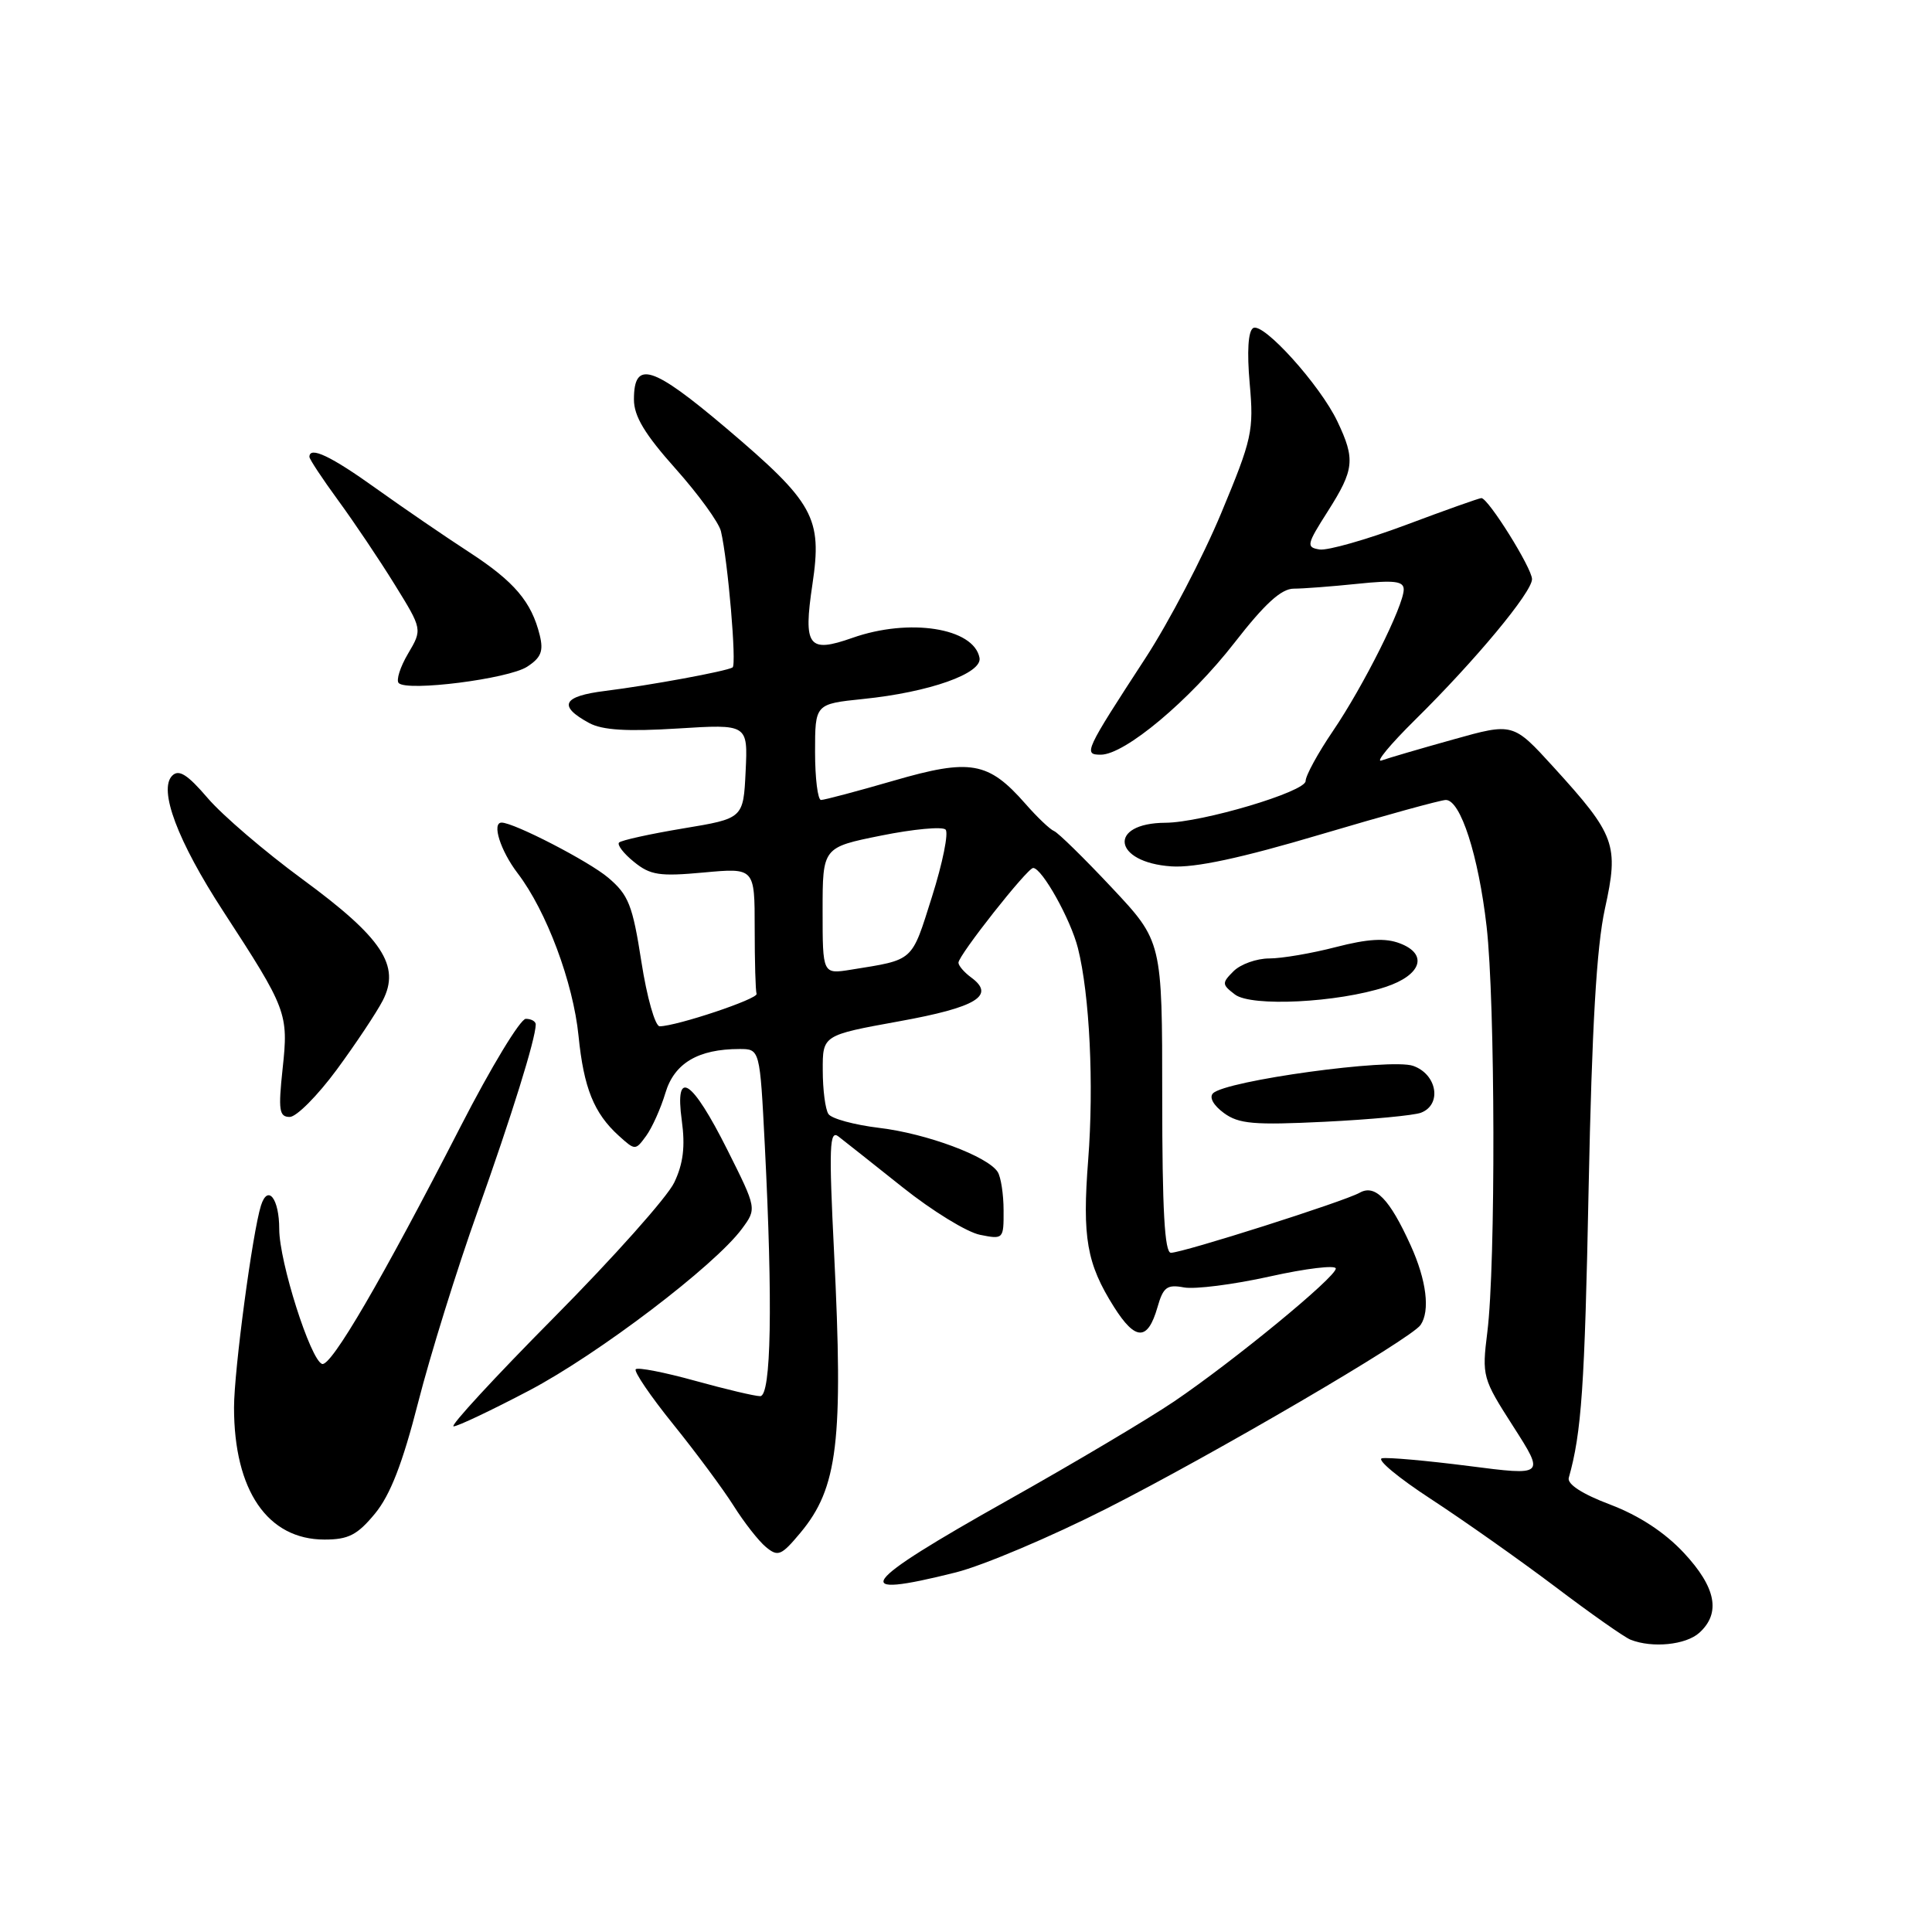 <?xml version="1.0" encoding="UTF-8" standalone="no"?>
<!DOCTYPE svg PUBLIC "-//W3C//DTD SVG 1.1//EN" "http://www.w3.org/Graphics/SVG/1.1/DTD/svg11.dtd" >
<svg xmlns="http://www.w3.org/2000/svg" xmlns:xlink="http://www.w3.org/1999/xlink" version="1.1" viewBox="0 0 256 256">
 <g >
 <path fill="currentColor"
d=" M 225.17 216.35 C 228.05 213.74 227.39 210.34 223.12 205.76 C 220.59 203.05 217.19 200.82 213.37 199.37 C 209.66 197.97 207.64 196.66 207.87 195.82 C 209.56 189.84 209.98 183.81 210.50 157.50 C 210.94 136.00 211.55 125.49 212.66 120.41 C 214.53 111.92 214.07 110.67 205.84 101.63 C 200.49 95.76 200.49 95.76 192.54 97.99 C 188.17 99.21 183.90 100.46 183.05 100.77 C 182.20 101.07 184.20 98.65 187.50 95.39 C 195.50 87.50 203.00 78.47 203.00 76.74 C 203.00 75.29 197.20 66.00 196.29 66.00 C 196.01 66.00 191.50 67.60 186.28 69.56 C 181.06 71.51 175.92 72.97 174.85 72.81 C 173.05 72.52 173.13 72.16 175.96 67.72 C 179.45 62.22 179.60 60.87 177.22 55.86 C 174.94 51.04 167.37 42.65 166.05 43.47 C 165.38 43.88 165.22 46.59 165.59 50.81 C 166.15 57.10 165.92 58.14 161.80 68.03 C 159.38 73.83 154.88 82.44 151.80 87.17 C 143.73 99.56 143.52 100.00 145.86 100.00 C 149.05 100.00 157.64 92.80 163.58 85.16 C 167.59 80.00 169.78 78.00 171.43 78.00 C 172.68 78.00 176.47 77.71 179.85 77.36 C 184.75 76.85 186.00 77.00 186.00 78.11 C 186.00 80.25 180.68 90.89 176.63 96.85 C 174.63 99.79 173.00 102.78 173.00 103.49 C 173.00 104.91 159.28 108.99 154.43 109.02 C 146.75 109.06 147.46 114.28 155.22 114.80 C 158.35 115.01 164.42 113.71 175.05 110.55 C 183.48 108.05 190.92 106.00 191.58 106.00 C 193.53 106.00 195.90 113.35 196.98 122.74 C 198.13 132.77 198.20 167.56 197.08 176.50 C 196.35 182.37 196.43 182.64 200.52 189.02 C 204.70 195.55 204.70 195.55 194.60 194.25 C 189.04 193.54 183.88 193.08 183.12 193.23 C 182.36 193.38 185.28 195.81 189.62 198.64 C 193.95 201.47 201.35 206.69 206.06 210.24 C 210.76 213.80 215.26 216.96 216.06 217.27 C 218.95 218.41 223.39 217.96 225.17 216.35 Z  M 126.66 208.35 C 130.27 207.44 139.27 203.63 146.66 199.88 C 160.78 192.72 186.98 177.40 188.23 175.57 C 189.52 173.70 189.02 169.64 186.92 165.02 C 184.12 158.85 182.21 156.88 180.15 158.05 C 178.11 159.20 156.74 166.00 155.15 166.00 C 154.32 166.00 154.00 160.30 154.00 145.37 C 154.00 124.74 154.00 124.74 147.32 117.62 C 143.64 113.70 140.20 110.33 139.67 110.12 C 139.14 109.91 137.42 108.28 135.86 106.49 C 130.96 100.91 128.58 100.49 118.43 103.44 C 113.57 104.85 109.23 106.00 108.79 106.00 C 108.36 106.00 108.00 103.14 108.00 99.64 C 108.00 93.28 108.00 93.28 114.36 92.62 C 123.14 91.73 130.19 89.23 129.79 87.16 C 129.03 83.20 120.49 81.86 112.95 84.52 C 107.10 86.58 106.42 85.67 107.65 77.43 C 108.97 68.59 107.88 66.62 96.20 56.71 C 86.42 48.43 84.00 47.67 84.00 52.93 C 84.00 55.15 85.43 57.53 89.52 62.11 C 92.55 65.51 95.26 69.24 95.53 70.40 C 96.46 74.36 97.63 88.11 97.07 88.44 C 96.19 88.96 86.11 90.81 80.20 91.55 C 74.53 92.25 73.89 93.54 78.08 95.81 C 79.83 96.75 83.09 96.95 89.80 96.53 C 99.10 95.95 99.10 95.95 98.80 102.20 C 98.50 108.45 98.50 108.45 90.53 109.77 C 86.15 110.50 82.33 111.34 82.03 111.64 C 81.74 111.93 82.62 113.09 84.00 114.20 C 86.17 115.97 87.39 116.15 93.25 115.61 C 100.00 114.99 100.00 114.99 100.00 122.99 C 100.00 127.40 100.11 131.31 100.25 131.69 C 100.49 132.35 89.70 135.96 87.41 135.99 C 86.81 135.99 85.72 132.15 84.99 127.45 C 83.82 119.92 83.29 118.58 80.58 116.29 C 78.02 114.12 68.10 109.00 66.47 109.00 C 65.13 109.00 66.31 112.72 68.59 115.71 C 72.41 120.71 75.95 130.18 76.66 137.27 C 77.35 144.16 78.70 147.51 81.99 150.49 C 84.17 152.46 84.19 152.46 85.62 150.51 C 86.41 149.42 87.56 146.86 88.17 144.82 C 89.35 140.87 92.52 139.00 97.99 139.00 C 100.69 139.00 100.69 139.00 101.34 151.75 C 102.41 172.79 102.19 185.00 100.73 185.00 C 100.03 185.00 96.15 184.08 92.10 182.96 C 88.06 181.84 84.52 181.15 84.24 181.43 C 83.96 181.71 86.19 184.99 89.20 188.72 C 92.21 192.45 95.81 197.31 97.20 199.51 C 98.59 201.72 100.52 204.19 101.49 204.99 C 103.09 206.32 103.53 206.13 106.06 203.10 C 111.02 197.15 111.76 191.01 110.52 166.00 C 109.82 151.93 109.91 149.66 111.10 150.59 C 111.87 151.18 115.70 154.22 119.61 157.33 C 123.51 160.44 128.13 163.28 129.86 163.62 C 132.95 164.24 133.00 164.19 132.98 160.38 C 132.98 158.24 132.62 155.95 132.20 155.29 C 130.88 153.22 122.78 150.20 116.50 149.45 C 113.20 149.05 110.17 148.23 109.77 147.61 C 109.36 147.00 109.02 144.40 109.02 141.83 C 109.00 137.17 109.00 137.17 119.13 135.33 C 129.43 133.47 131.97 131.91 128.66 129.50 C 127.75 128.83 127.00 127.95 127.00 127.56 C 127.00 126.58 136.14 115.00 136.90 115.01 C 138.08 115.04 141.87 121.82 142.83 125.63 C 144.39 131.80 144.96 143.75 144.19 153.69 C 143.39 164.00 143.99 167.44 147.61 173.18 C 150.46 177.69 152.08 177.70 153.37 173.22 C 154.13 170.55 154.63 170.17 156.88 170.59 C 158.32 170.86 163.44 170.21 168.25 169.14 C 173.06 168.07 177.00 167.60 177.00 168.09 C 177.00 169.23 163.56 180.28 155.59 185.69 C 152.19 187.99 142.25 193.90 133.50 198.81 C 113.71 209.93 112.25 211.97 126.66 208.35 Z  M 49.68 200.57 C 51.71 198.11 53.34 193.92 55.41 185.82 C 57.00 179.59 60.54 168.20 63.29 160.50 C 67.82 147.77 70.96 137.70 70.99 135.75 C 70.99 135.34 70.40 135.00 69.67 135.00 C 68.95 135.00 65.06 141.41 61.04 149.25 C 50.60 169.59 43.87 181.12 42.68 180.73 C 41.14 180.21 37.00 167.18 37.00 162.86 C 37.00 158.82 35.49 156.87 34.58 159.74 C 33.46 163.27 31.01 181.63 31.01 186.50 C 31.01 197.51 35.46 204.00 43.00 204.00 C 46.17 204.00 47.35 203.39 49.68 200.57 Z  M 70.12 184.25 C 79.28 179.43 94.71 167.70 98.31 162.82 C 100.28 160.15 100.28 160.15 96.39 152.38 C 91.66 142.95 89.38 141.48 90.34 148.47 C 90.81 151.90 90.54 154.18 89.34 156.69 C 88.44 158.60 81.26 166.65 73.40 174.58 C 65.54 182.51 59.56 189.00 60.10 189.00 C 60.65 189.00 65.15 186.86 70.12 184.25 Z  M 188.29 147.44 C 191.10 146.36 190.42 142.34 187.24 141.23 C 184.25 140.19 162.42 143.18 160.73 144.87 C 160.20 145.40 160.78 146.46 162.17 147.48 C 164.15 148.93 166.14 149.10 175.54 148.64 C 181.62 148.34 187.36 147.80 188.29 147.44 Z  M 44.61 141.75 C 47.14 138.31 49.88 134.19 50.71 132.59 C 53.10 127.96 50.66 124.27 40.07 116.50 C 35.11 112.86 29.46 108.02 27.52 105.75 C 24.84 102.62 23.70 101.90 22.82 102.78 C 20.97 104.63 23.53 111.45 29.57 120.73 C 38.02 133.71 38.24 134.28 37.45 141.59 C 36.86 147.11 36.99 148.00 38.39 148.00 C 39.28 148.00 42.07 145.19 44.61 141.75 Z  M 183.58 130.78 C 188.36 129.21 189.27 126.43 185.49 125.00 C 183.56 124.26 181.25 124.40 177.02 125.49 C 173.83 126.32 169.85 127.00 168.18 127.00 C 166.51 127.00 164.39 127.76 163.46 128.68 C 161.88 130.26 161.90 130.45 163.64 131.78 C 165.82 133.43 177.22 132.86 183.58 130.78 Z  M 69.84 88.35 C 71.69 87.15 72.04 86.29 71.52 84.17 C 70.43 79.74 68.15 77.06 62.19 73.18 C 59.06 71.15 53.52 67.36 49.87 64.75 C 43.85 60.43 41.00 59.08 41.00 60.54 C 41.00 60.84 42.71 63.43 44.80 66.29 C 46.90 69.16 50.27 74.17 52.29 77.44 C 55.97 83.39 55.97 83.39 54.07 86.61 C 53.02 88.38 52.47 90.14 52.83 90.51 C 53.96 91.66 67.35 89.96 69.84 88.35 Z  M 109.00 120.68 C 109.00 112.28 109.00 112.28 116.75 110.72 C 121.01 109.86 124.85 109.50 125.29 109.92 C 125.72 110.33 124.91 114.34 123.49 118.83 C 120.74 127.53 121.19 127.13 112.75 128.49 C 109.00 129.09 109.00 129.09 109.00 120.68 Z "/>
</g>
</svg>